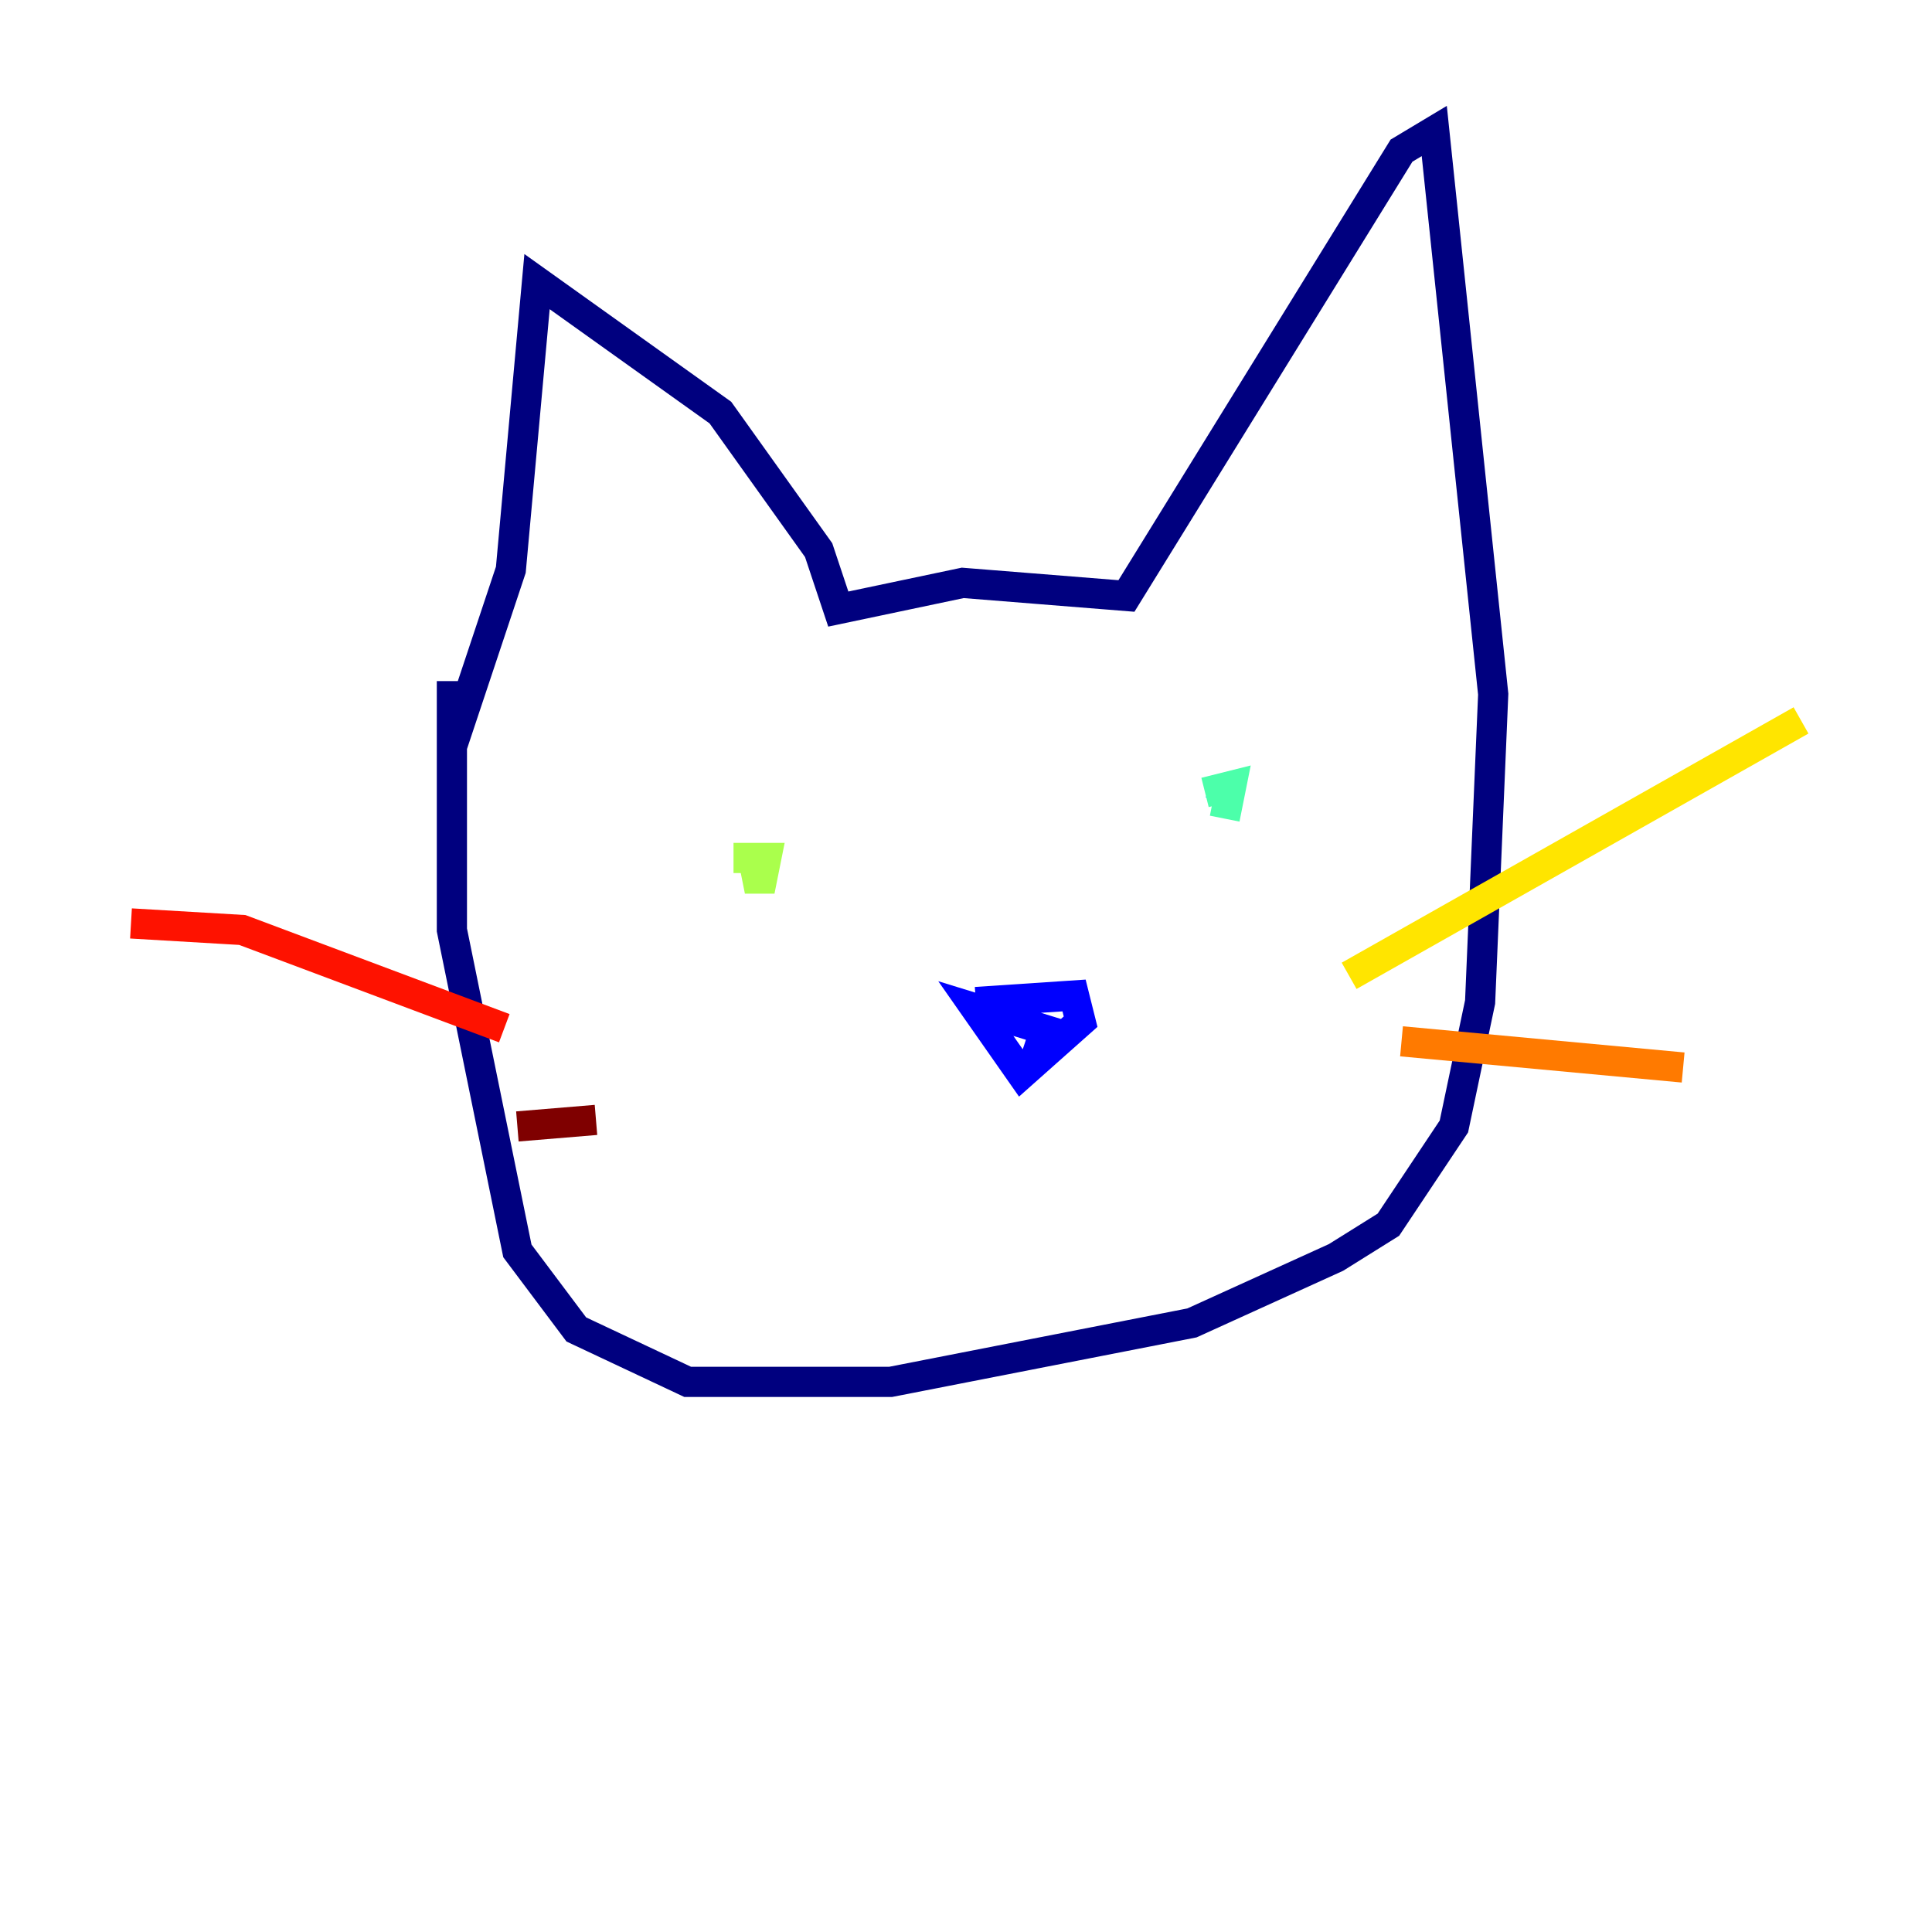<?xml version="1.0" encoding="utf-8" ?>
<svg baseProfile="tiny" height="128" version="1.2" viewBox="0,0,128,128" width="128" xmlns="http://www.w3.org/2000/svg" xmlns:ev="http://www.w3.org/2001/xml-events" xmlns:xlink="http://www.w3.org/1999/xlink"><defs /><polyline fill="none" points="29.939,45.125 29.939,61.614 34.278,82.875 38.183,88.081 45.559,91.552 59.01,91.552 78.969,87.647 88.515,83.308 91.986,81.139 96.325,74.63 98.061,66.386 98.929,45.993 95.024,8.678 92.854,9.98 74.63,39.485 63.783,38.617 55.539,40.352 54.237,36.447 47.729,27.336 35.58,18.658 33.844,37.749 29.939,49.464" stroke="#00007f" stroke-width="2" /><polyline fill="none" points="64.651,66.386 71.159,65.953 71.593,67.688 67.688,71.159 64.651,66.82 70.291,68.556 68.556,70.291 68.99,68.99" stroke="#0000fe" stroke-width="2" /><polyline fill="none" points="81.139,55.539 81.139,55.539" stroke="#0060ff" stroke-width="2" /><polyline fill="none" points="80.705,53.37 81.573,52.068" stroke="#00d4ff" stroke-width="2" /><polyline fill="none" points="81.573,52.068 81.139,54.237 81.573,52.068 79.837,52.502" stroke="#4cffaa" stroke-width="2" /><polyline fill="none" points="49.898,56.841 50.332,59.01 50.766,56.841 48.597,56.841" stroke="#aaff4c" stroke-width="2" /><polyline fill="none" points="89.383,64.651 119.322,47.729" stroke="#ffe500" stroke-width="2" /><polyline fill="none" points="92.854,68.99 111.512,70.725" stroke="#ff7a00" stroke-width="2" /><polyline fill="none" points="33.41,68.122 16.054,61.614 8.678,61.18" stroke="#fe1200" stroke-width="2" /><polyline fill="none" points="39.485,74.197 34.278,74.63" stroke="#7f0000" stroke-width="2" /></svg>